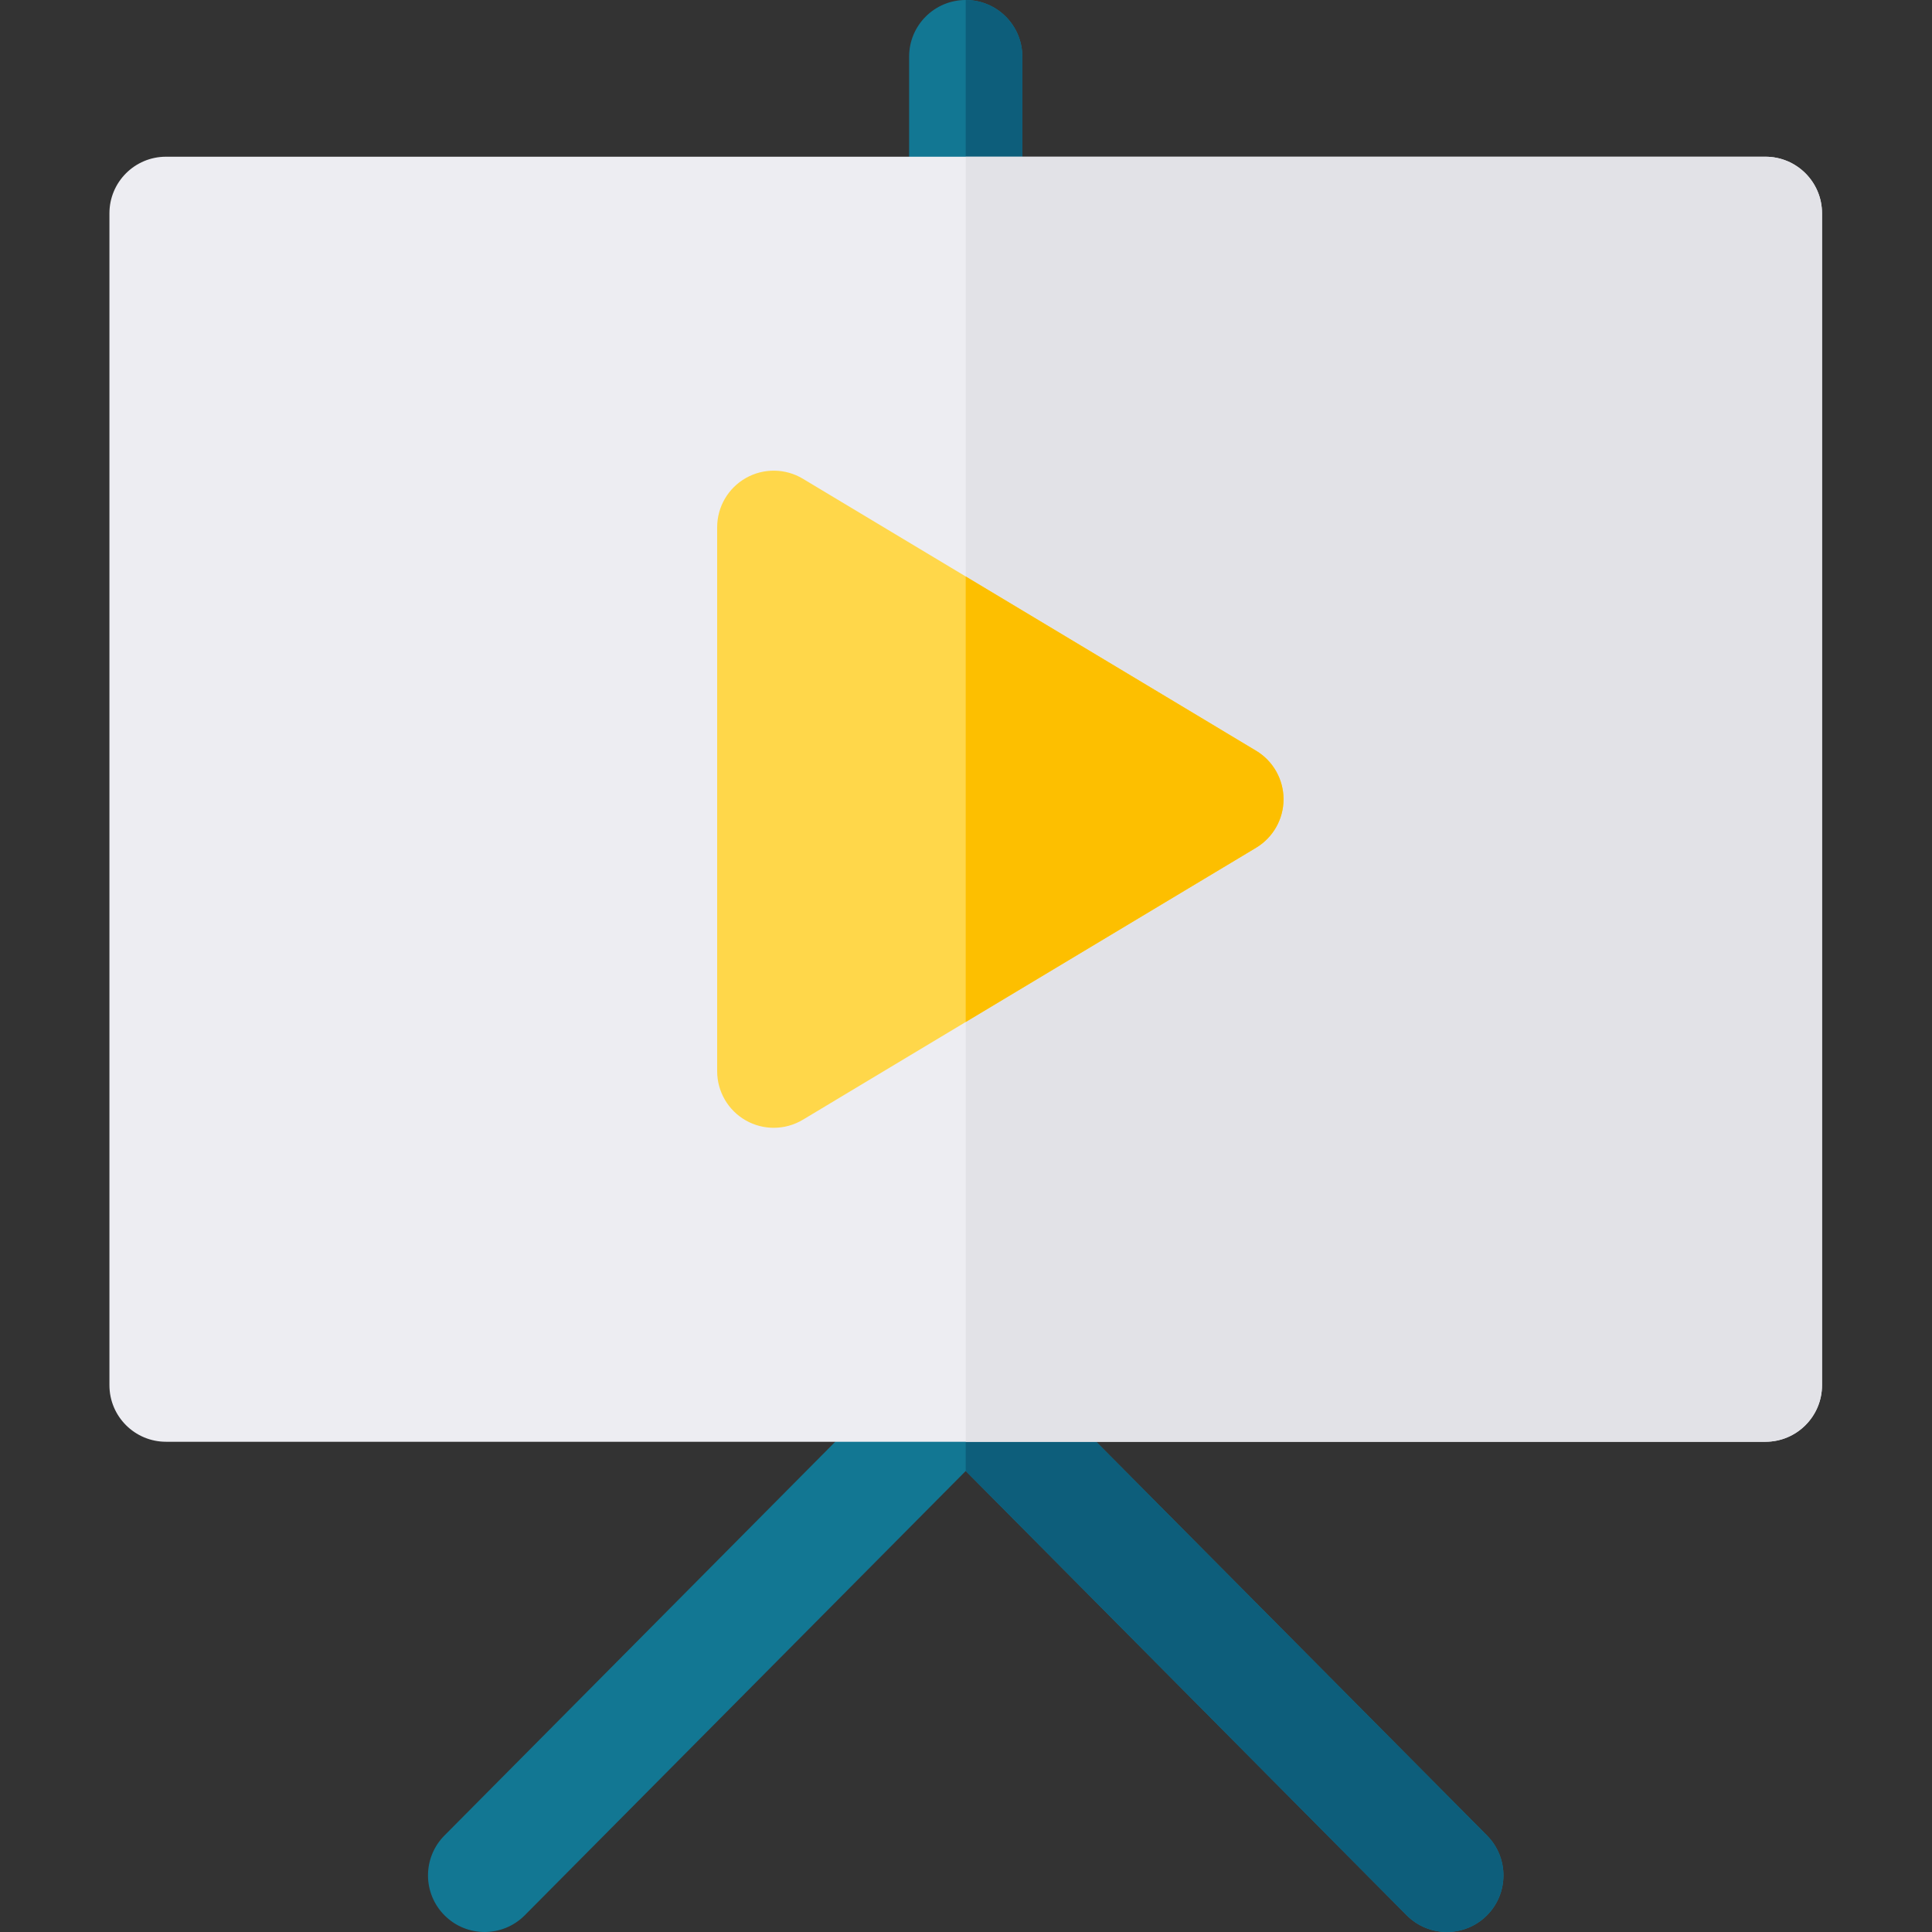 <svg height="512pt" viewBox="-29 0 512 512" width="512pt" xmlns="http://www.w3.org/2000/svg"><rect x="-29" y="0" width="512" height="512" fill="#333333" stroke="none"/><path d="m226.926 71.531c-8.281 0-15-6.719-15-15v-41.531c0-8.285 6.719-15 15-15 8.285 0 15 6.715 15 15v41.531c0 8.281-6.715 15-15 15zm0 0" fill="#127793"/><path d="m241.926 56.531v-41.531c0-8.285-6.715-15-15-15v71.531c8.285 0 15-6.719 15-15zm0 0" fill="#0d5e7b"/><path d="m354.43 512c-3.859 0-7.715-1.48-10.648-4.434l-116.855-117.738-116.855 117.738c-5.836 5.879-15.336 5.914-21.211.078-5.879-5.836-5.918-15.332-.082-21.211l127.504-128.465c2.816-2.836 6.648-4.434 10.645-4.434 4 0 7.832 1.598 10.648 4.434l127.5 128.465c5.836 5.879 5.801 15.379-.078 21.215-2.926 2.902-6.746 4.352-10.566 4.352zm0 0" fill="#127793"/><path d="m365.074 486.434-127.5-128.465c-2.816-2.836-6.648-4.434-10.648-4.434v36.293l116.855 117.738c2.934 2.953 6.789 4.434 10.648 4.434 3.816 0 7.641-1.449 10.562-4.355 5.883-5.832 5.918-15.332.082-21.211zm0 0" fill="#0d5e7b"/><path d="m438.855 41.531h-423.855c-8.285 0-15 6.715-15 15v310.551c0 8.285 6.715 15 15 15h423.855c8.281 0 15-6.715 15-15v-310.551c0-8.285-6.719-15-15-15zm0 0" fill="#ededf2"/><path d="m438.855 41.531h-211.93v340.551h211.93c8.281 0 15-6.715 15-15v-310.551c0-8.285-6.719-15-15-15zm0 0" fill="#e2e2e7"/><path d="m176.055 298.879c-2.547 0-5.098-.648-7.391-1.945-4.703-2.664-7.609-7.648-7.609-13.055v-144.145c0-5.406 2.906-10.391 7.609-13.055 4.699-2.664 10.473-2.59 15.105.191l120.098 72.074c4.52 2.711 7.281 7.59 7.281 12.859 0 5.27-2.762 10.152-7.281 12.863l-120.098 72.074c-2.371 1.426-5.043 2.137-7.715 2.137zm0 0" fill="#ffd74a"/><path d="m311.152 211.809c0-5.27-2.766-10.152-7.281-12.863l-76.945-46.176v118.074l76.941-46.176c4.52-2.711 7.285-7.594 7.285-12.859zm0 0" fill="#fdbf00"/></svg>
